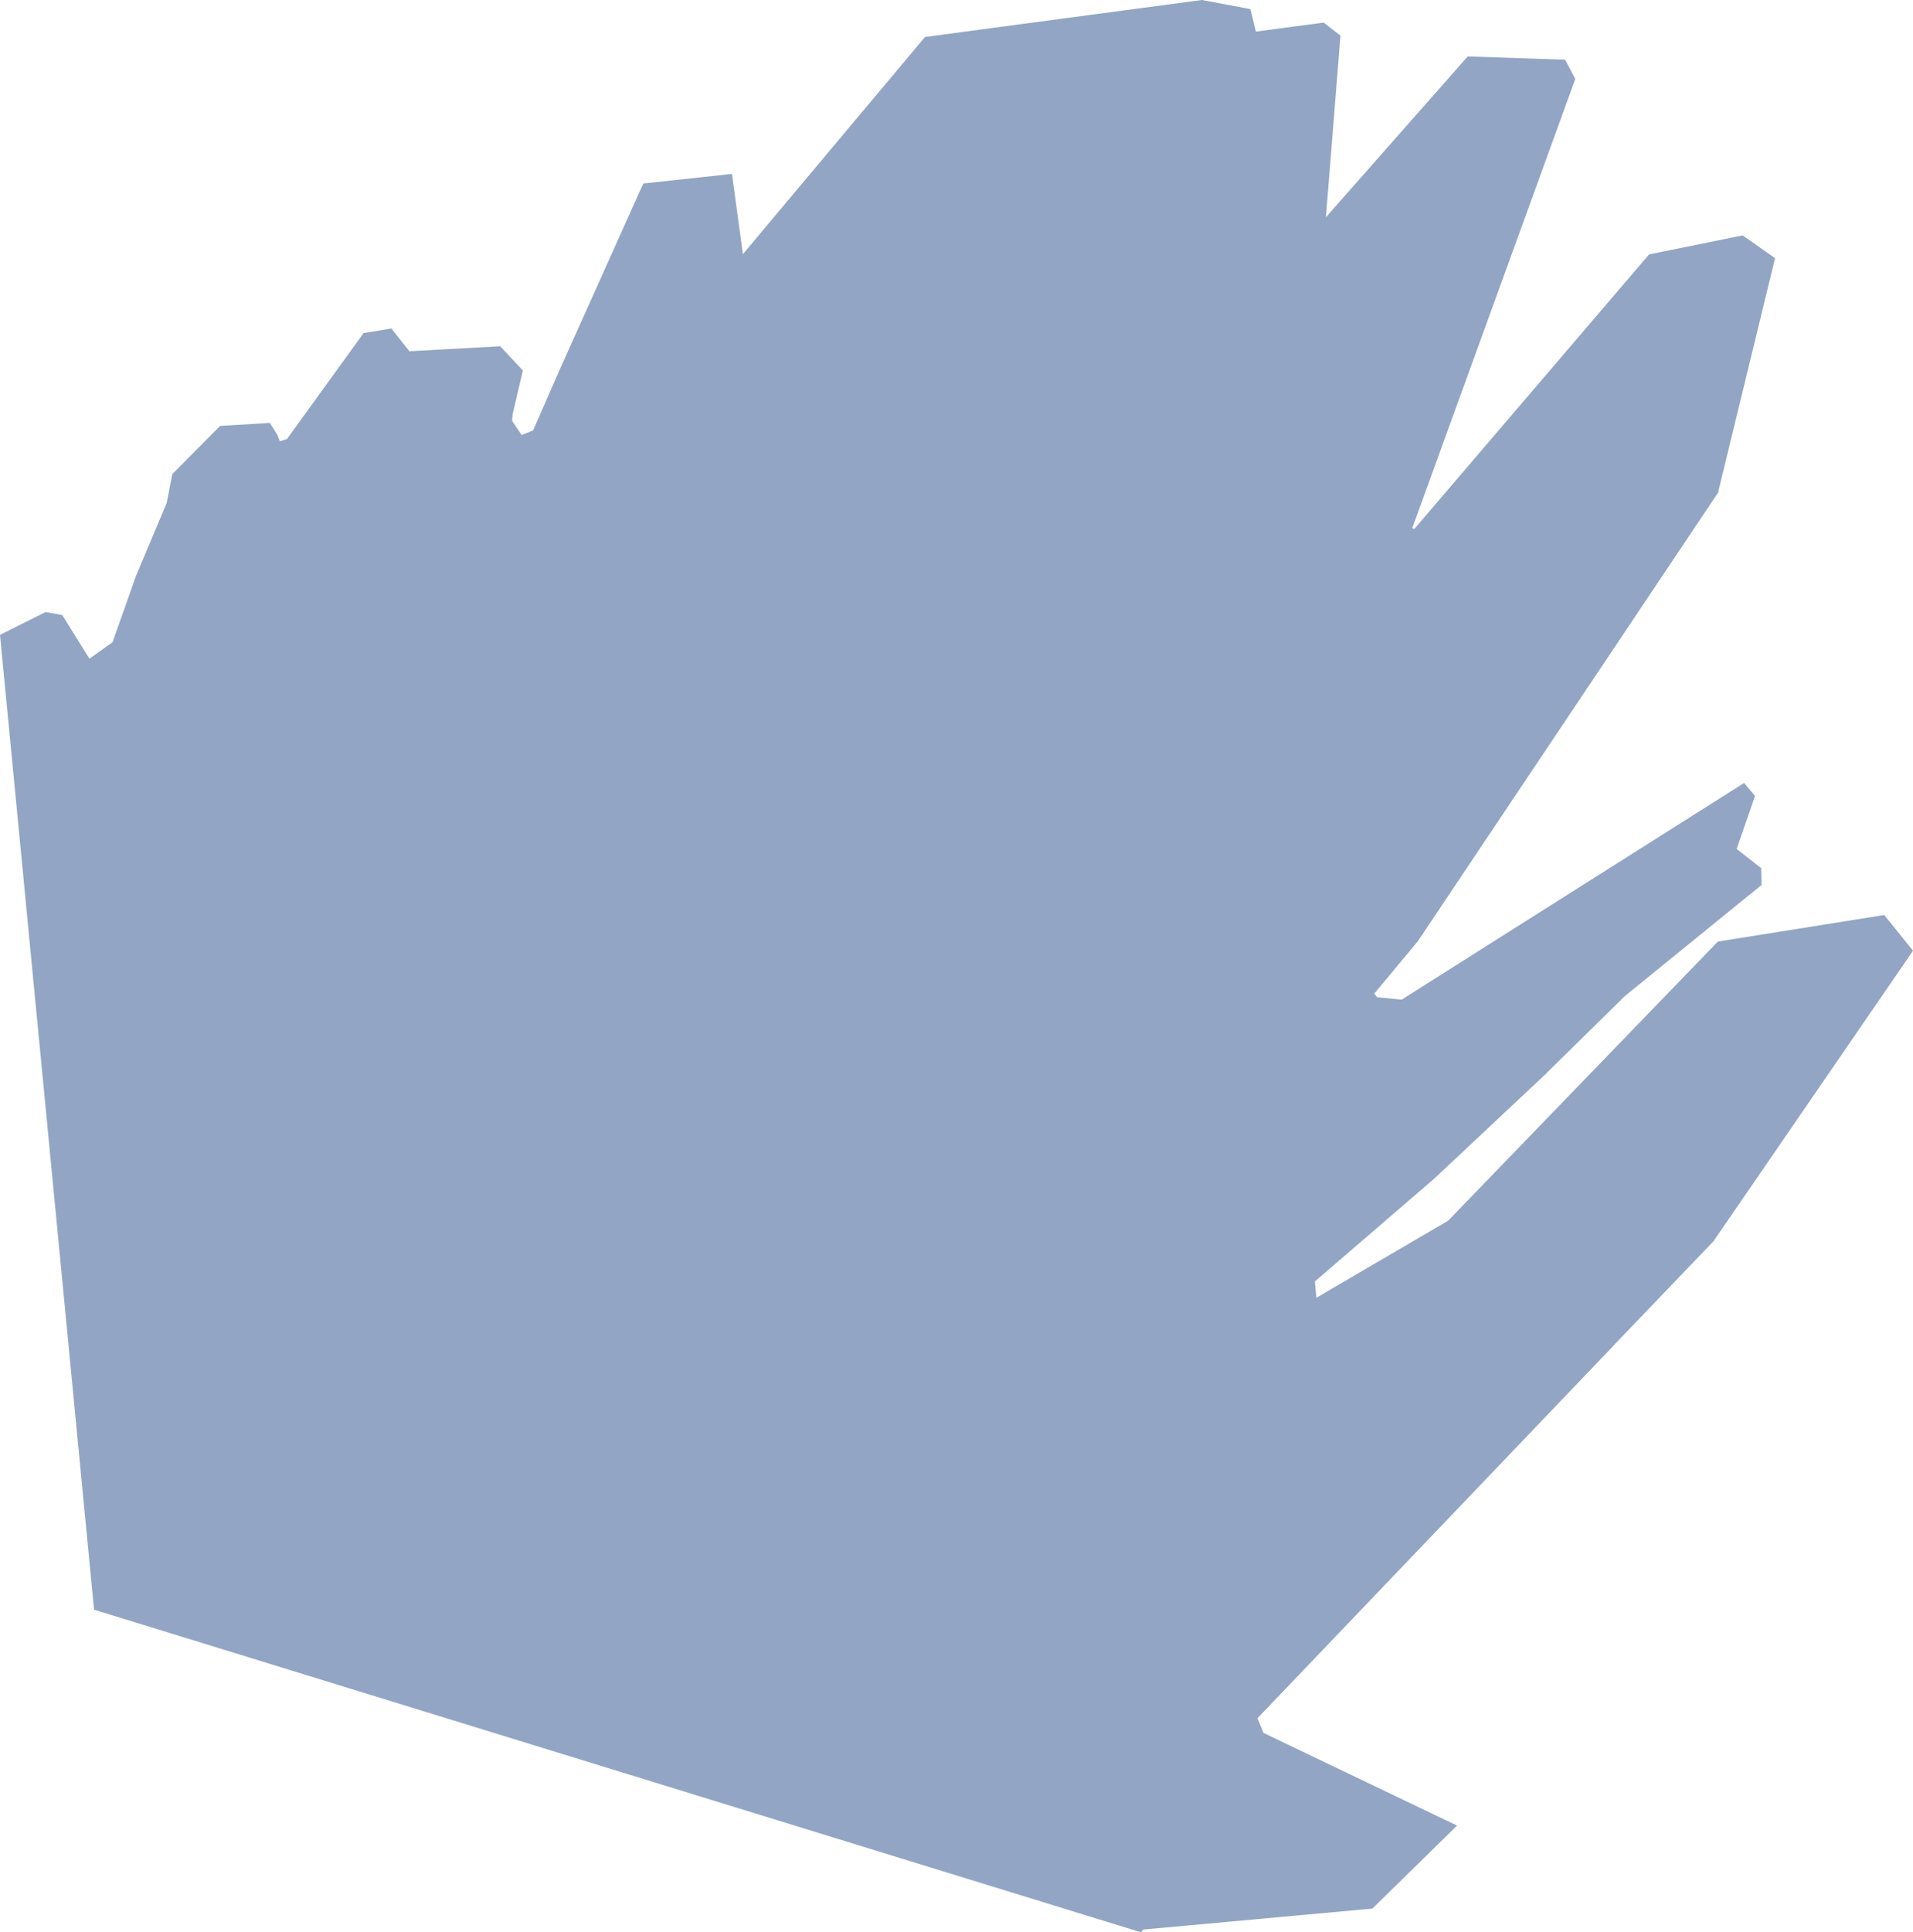 <svg id="Layer_1" data-name="Layer 1" xmlns="http://www.w3.org/2000/svg" viewBox="0 0 344.75 348.12"><defs><style>.cls-1{fill:#92a5c4;}</style></defs><polygon class="cls-1" points="216.6 0 166.7 6.66 133.88 45.79 131.91 31.33 115.93 33.06 101.32 65.58 101.33 65.55 96.07 77.54 94 78.38 94.01 78.38 92.28 75.81 92.39 74.6 92.38 74.63 94.23 66.74 90.14 62.38 73.77 63.28 73.78 63.28 70.53 59.18 65.52 60.01 51.73 79.08 50.43 79.5 49.97 78.29 49.97 78.31 48.62 76.19 39.67 76.73 31.05 85.41 30.04 90.62 30.04 90.62 24.47 103.85 24.49 103.79 20.29 115.69 16.11 118.67 11.22 110.8 8.21 110.27 0 114.37 16.95 289.99 205.64 348.12 206.01 347.62 247.32 343.84 262.58 328.89 227.69 312.19 226.61 309.55 290.96 242.24 290.87 242.31 308.89 223.52 308.84 223.55 344.75 171.28 339.57 164.84 309.58 169.63 260.94 219.95 261 219.9 237.23 233.8 236.96 230.86 258.12 212.64 258.13 212.64 259.83 211.07 259.67 211.2 260.85 210.11 260.8 210.15 278.78 193.28 278.7 193.33 292.82 179.45 292.74 179.51 317.46 159.43 317.39 156.41 312.97 152.94 316.28 143.4 314.31 141.06 252.6 180.09 248.18 179.66 247.66 179 255.74 169.3 255.65 169.36 309.81 88.47 309.65 88.6 319.89 46.51 314.05 42.41 297.19 45.83 254.88 95.3 254.5 95.14 254.51 95.14 283.89 14.22 282.06 10.76 264.48 10.17 264.5 10.17 238.95 39.14 241.57 6.41 238.53 4.07 226.33 5.69 225.34 1.64 216.6 0 216.6 0 216.6 0 216.6 0"/></svg>